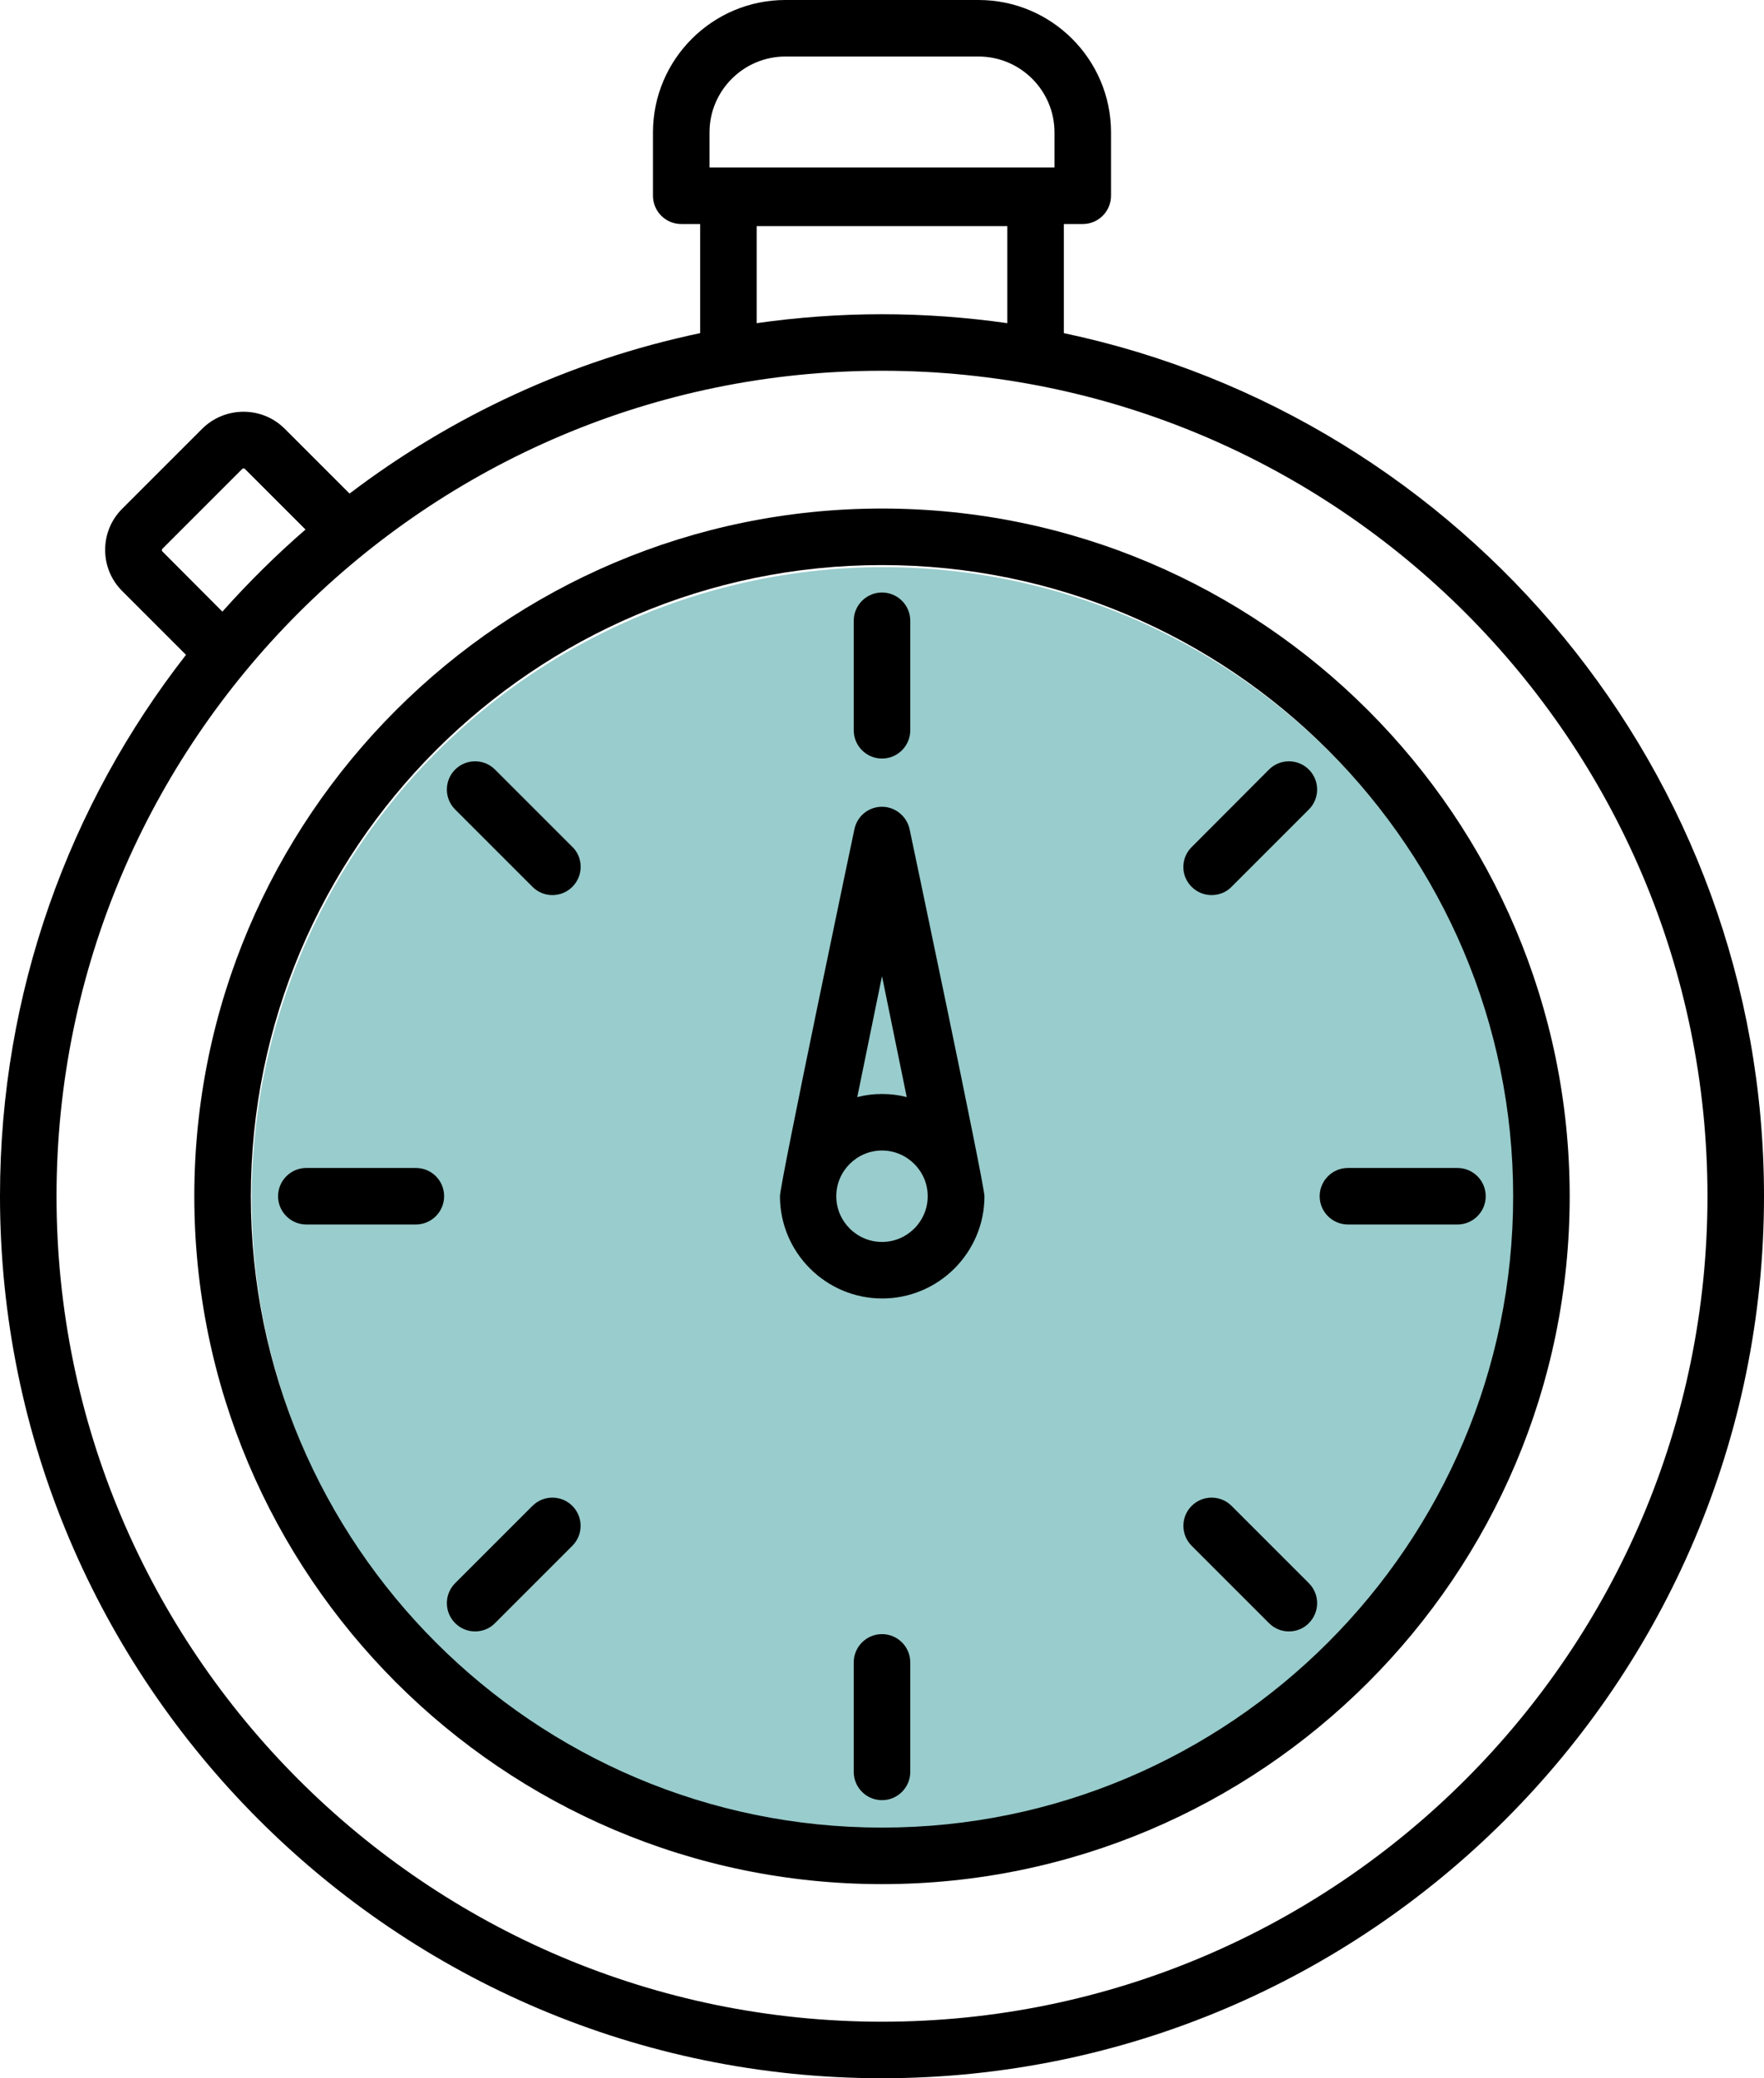 <?xml version="1.0" encoding="utf-8"?>
<!-- Generator: Adobe Illustrator 17.1.0, SVG Export Plug-In . SVG Version: 6.00 Build 0)  -->
<!DOCTYPE svg PUBLIC "-//W3C//DTD SVG 1.1//EN" "http://www.w3.org/Graphics/SVG/1.1/DTD/svg11.dtd">
<svg version="1.1" id="Capa_1" xmlns="http://www.w3.org/2000/svg" xmlns:xlink="http://www.w3.org/1999/xlink" x="0px" y="0px"
	 viewBox="75.6 0 848.8 1000" enable-background="new 75.6 0 848.8 1000" xml:space="preserve">
<circle fill="#99CCCC" cx="500.6" cy="576.8" r="303.9"/>
<g>
	<path d="M587.5,160.3v-52.5h9.1c7.5,0,13.6-6.1,13.6-13.6V63.7c0-35.1-28.6-63.7-63.7-63.7h-93c-35.1,0-63.7,28.6-63.7,63.7v30.5
		c0,7.5,6.1,13.6,13.6,13.6h9.1v52.5c-62.3,13.1-119.6,39.9-168.7,77.2l-31.2-31.2c-10.9-10.9-28.7-10.9-39.7,0l-38.5,38.5
		c-5.3,5.3-8.2,12.3-8.2,19.8c0,7.5,2.9,14.5,8.2,19.8l30.7,30.7c-56.1,71.9-89.5,162.3-89.5,260.4C75.6,809.6,266,1000,500,1000
		s424.4-190.4,424.4-424.4C924.4,371.6,779.7,200.8,587.5,160.3z M417,63.7c0-20.1,16.4-36.5,36.5-36.5h93
		c20.1,0,36.5,16.4,36.5,36.5v16.9H417V63.7z M439.7,108.8h120.6v46.7c-19.7-2.8-39.8-4.3-60.3-4.3c-20.5,0-40.6,1.5-60.3,4.3V108.8
		z M153.7,265.3c-0.1-0.1-0.2-0.2-0.2-0.6c0-0.3,0.2-0.5,0.2-0.6l38.5-38.5c0.3-0.3,0.9-0.3,1.2,0l29.2,29.2
		c-14.2,12.3-27.5,25.5-40,39.5L153.7,265.3z M500,972.8c-219,0-397.2-178.2-397.2-397.2S281,178.4,500,178.4
		c219,0,397.2,178.2,397.2,397.2S719,972.8,500,972.8z"/>
	<path d="M513.3,399.1c-1.3-6.3-6.9-10.9-13.3-10.9c-6.5,0-12,4.5-13.3,10.9c0,0-35.8,170.2-35.8,176.5c0,27.1,22.1,49.2,49.2,49.2
		c27.1,0,49.2-22.1,49.2-49.2C549.2,569.3,513.3,399.1,513.3,399.1z M500,469.7l11.9,58.2c-3.8-1-7.8-1.5-11.9-1.5
		s-8.1,0.5-11.9,1.5L500,469.7z M500,597.6c-12.1,0-22-9.9-22-22s9.9-22,22-22s22,9.9,22,22S512.1,597.6,500,597.6z"/>
	<path d="M500,244.7c-182.5,0-330.9,148.5-330.9,330.9S317.5,906.6,500,906.6c182.5,0,330.9-148.5,330.9-330.9
		S682.5,244.7,500,244.7z M500,879.4c-167.5,0-303.7-136.3-303.7-303.7S332.5,271.9,500,271.9s303.7,136.3,303.7,303.7
		S667.5,879.4,500,879.4z"/>
	<path d="M500,786.3c-7.5,0-13.6,6.1-13.6,13.6v52.7c0,7.5,6.1,13.6,13.6,13.6c7.5,0,13.6-6.1,13.6-13.6v-52.7
		C513.6,792.4,507.5,786.3,500,786.3z"/>
	<path d="M500,365c7.5,0,13.6-6.1,13.6-13.6v-52.7c0-7.5-6.1-13.6-13.6-13.6c-7.5,0-13.6,6.1-13.6,13.6v52.7
		C486.4,358.9,492.5,365,500,365z"/>
	<path d="M331.8,724.6l-37.2,37.2c-5.3,5.3-5.3,13.9,0,19.2c2.7,2.7,6.1,4,9.6,4s7-1.3,9.6-4l37.2-37.2c5.3-5.3,5.3-13.9,0-19.2
		C345.7,719.3,337.1,719.3,331.8,724.6z"/>
	<path d="M658.6,430.7c3.6,0,7.1-1.4,9.6-4l37.2-37.2c5.3-5.3,5.3-13.9,0-19.2c-5.3-5.3-13.9-5.3-19.2,0l-36.8,36.9
		c-2.7,2.5-4.4,6-4.4,10C645,424.6,651.1,430.7,658.6,430.7z"/>
	<path d="M275.7,562h-52.7c-7.5,0-13.6,6.1-13.6,13.6c0,7.5,6.1,13.6,13.6,13.6h52.7c7.5,0,13.6-6.1,13.6-13.6S283.3,562,275.7,562z
		"/>
	<path d="M776.9,562h-52.7c-7.5,0-13.6,6.1-13.6,13.6c0,7.5,6.1,13.6,13.6,13.6h52.7c7.5,0,13.6-6.1,13.6-13.6
		C790.5,568.1,784.4,562,776.9,562z"/>
	<path d="M331.8,426.7c2.6,2.6,6,4,9.6,4h0c7.5,0,13.6-6.1,13.6-13.6c0-3.9-1.6-7.4-4.2-9.8l-37-37c-5.3-5.3-13.9-5.3-19.2,0
		c-5.3,5.3-5.3,13.9,0,19.2L331.8,426.7z"/>
	<path d="M668.2,724.6c-5.3-5.3-13.9-5.3-19.2,0c-5.3,5.3-5.3,13.9,0,19.2l37.2,37.2c2.7,2.7,6.1,4,9.6,4c3.5,0,7-1.3,9.6-4
		c5.3-5.3,5.3-13.9,0-19.2L668.2,724.6z"/>
</g>
</svg>
